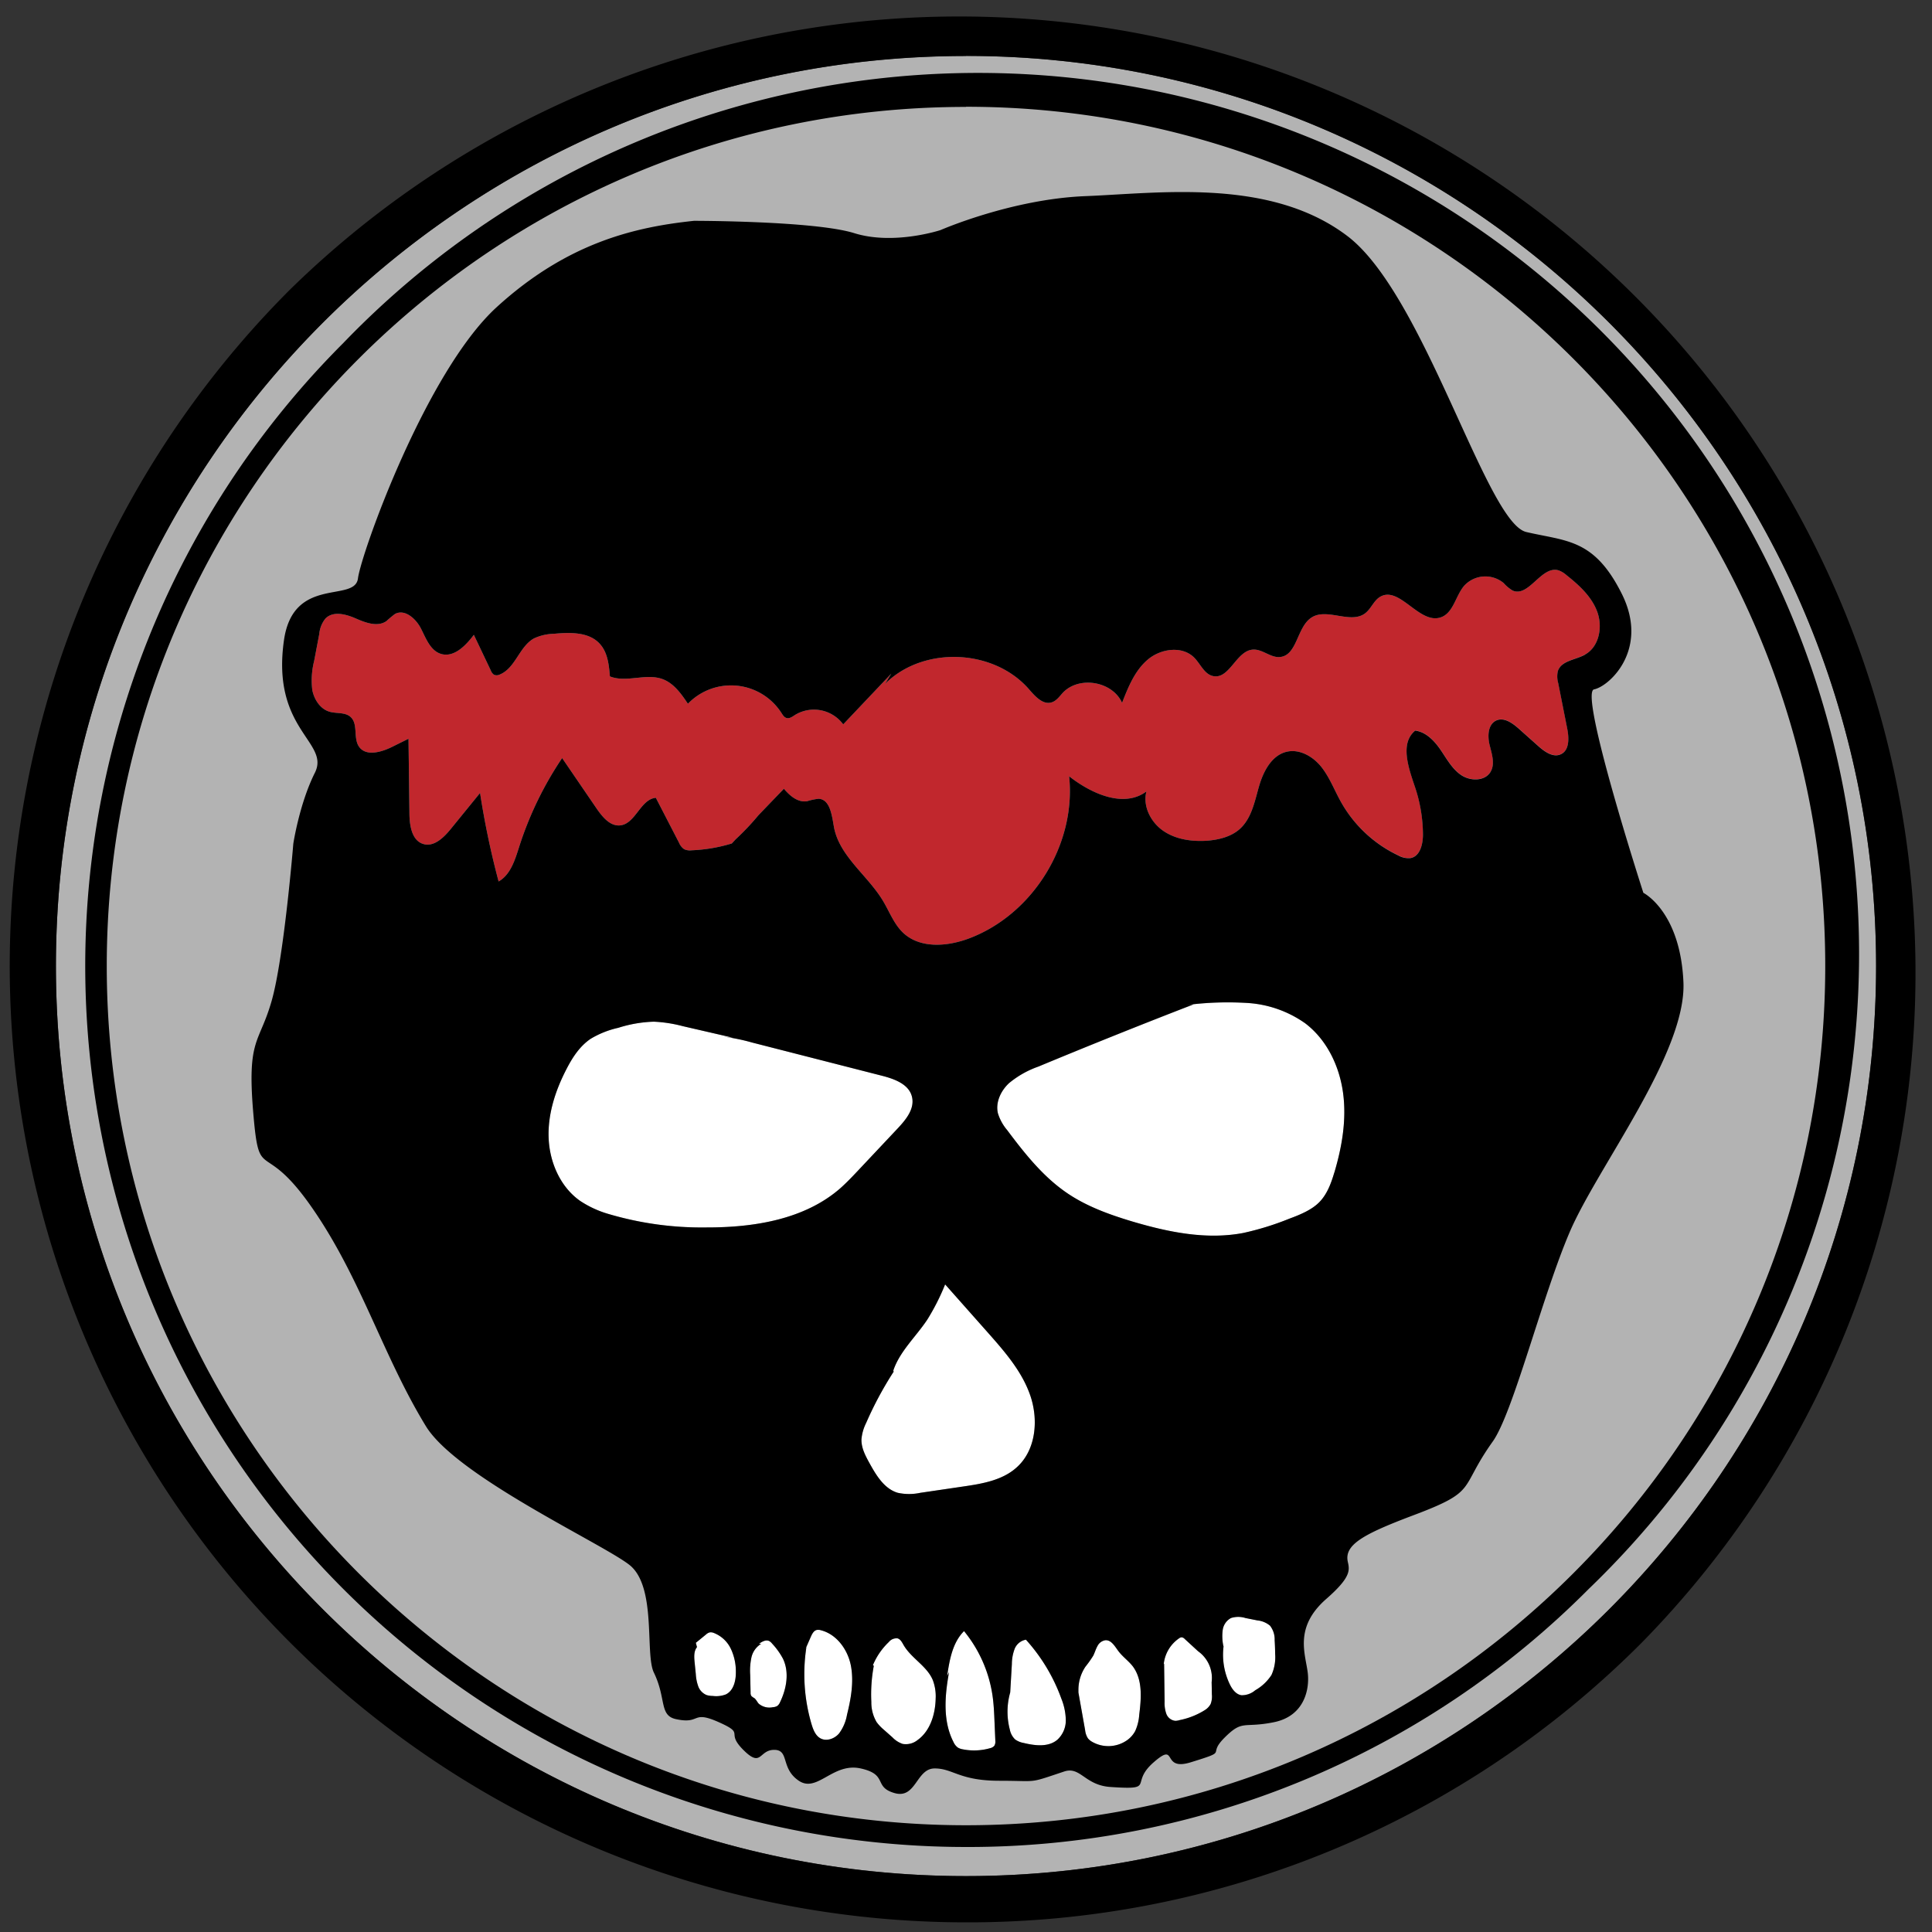 <svg xmlns="http://www.w3.org/2000/svg" viewBox="0 0 500 500"><rect x="0" y="0" width="500" height="500" fill="#333333" stroke="none"/><defs><style>.cls-1{fill:#b3b3b3;}.cls-2{fill:#c1272d;}.cls-3{fill:#fff;}</style></defs><title>periphery-states_COLOR</title><g id="n3"><path class="cls-1" d="M250,14.47C120.13,14.47,14.47,120.13,14.47,250S120.13,485.53,250,485.53,485.53,379.87,485.53,250,379.87,14.47,250,14.47Z"/></g><g id="n2"><path class="cls-2" d="M410.19,169.41c-2.46,1.36-6.1,1.53-7,4.21a6.2,6.2,0,0,0,.08,3.12l2.33,11.75c.48,2.43.62,5.61-1.62,6.67-2,.95-4.2-.62-5.84-2.08l-5.08-4.53c-1.63-1.45-3.79-3-5.79-2.13-2.19,1-2.32,4-1.75,6.33s1.47,4.91.23,7c-1.47,2.43-5.2,2.41-7.56.83s-3.75-4.19-5.35-6.53-3.76-4.64-6.58-5c-4,3.28-1.73,9.62-.07,14.54a39.29,39.29,0,0,1,2.08,12.34c0,2.5-.73,5.64-3.2,6.11a5.39,5.39,0,0,1-3.21-.69A33.4,33.4,0,0,1,347,207.47c-1.67-3-2.89-6.26-5-8.94s-5.55-4.72-8.9-4c-4,.88-6.17,5.14-7.29,9.05s-1.92,8.26-5,11c-2.27,2-5.42,2.76-8.46,3-3.93.25-8.06-.33-11.3-2.56s-5.35-6.38-4.36-10.19c-5.88,4.37-14.24.58-20-3.93,1.85,17.58-9.33,35.71-25.87,41.95-5.59,2.11-12.57,2.7-17-1.36-2.44-2.26-3.61-5.54-5.33-8.39-4-6.64-11.36-11.57-12.69-19.21-.51-2.93-1-7-3.93-7.17a15.53,15.53,0,0,0-3,.64c-2.37.36-4.39-1.33-6-3.23l-6,6.24-.59.62a66.15,66.15,0,0,1-5.89,6.22l-1,1.08A41.61,41.61,0,0,1,179,220.06a3.59,3.59,0,0,1-1.93-.28,3.76,3.76,0,0,1-1.34-1.69l-6-11.62c-4,.37-5.25,6.75-9.25,7.14-2.56.25-4.52-2.13-6-4.25l-9-13.17a90.12,90.12,0,0,0-11.11,22.93c-1.09,3.42-2.23,7.24-5.33,9a216.52,216.52,0,0,1-4.8-22.9l-7.6,9.34c-1.8,2.21-4.32,4.67-7.06,3.87-3-.87-3.59-4.77-3.62-7.88l-.24-19.36-4.22,2.09c-2.8,1.39-6.75,2.53-8.56,0-1.59-2.23-.17-5.91-2.22-7.74-1.4-1.26-3.59-.83-5.4-1.34-2.43-.69-4-3.13-4.5-5.62a20.58,20.58,0,0,1,.48-7.52l1.33-7a7.35,7.35,0,0,1,1.61-4c2-2,5.28-1.12,7.84,0s5.66,2.27,7.94.67a27.8,27.8,0,0,1,2.18-1.82c2.52-1.4,5.43,1.18,6.74,3.75s2.44,5.73,5.19,6.57c3.35,1,6.4-2.13,8.5-4.94l4.42,9.29a2.15,2.15,0,0,0,.81,1.05,1.83,1.83,0,0,0,1.54-.09c4-1.67,5-7.2,8.77-9.31a12.7,12.7,0,0,1,5.1-1.2c4.25-.39,9.18-.54,12,2.64,2,2.22,2.33,5.41,2.57,8.38,4.26,1.71,9.31-.88,13.62.7,2.92,1.07,4.84,3.8,6.57,6.38a15.5,15.5,0,0,1,24.22,2.4c.33.52.69,1.1,1.28,1.28.78.24,1.54-.33,2.22-.78a9.42,9.42,0,0,1,12,1.85l.48.58,12.43-13.12L229.07,177l.46-.48c10-9.39,27.8-8.48,36.79,1.88,1.58,1.82,3.62,4.12,5.91,3.35,1.2-.4,2-1.55,2.82-2.46,4.21-4.44,12.83-3,15.34,2.6,1.6-4.09,3.31-8.36,6.67-11.2s8.88-3.62,12-.5c1.65,1.67,2.64,4.35,4.95,4.79,4.21.81,5.93-6.54,10.21-6.86,2.45-.19,4.58,2.13,7,1.92,4.56-.39,4.37-7.84,8.26-10.26,4-2.52,10.09,1.83,13.86-1.09,1.51-1.17,2.18-3.24,3.81-4.22,5-3,10.14,7.17,15.69,5.31,3.3-1.1,3.83-5.53,6.08-8.18a7.43,7.43,0,0,1,10.21-.72,10,10,0,0,0,2.33,1.95c4.18,1.86,7.43-6.47,11.84-5.24a6.11,6.11,0,0,1,2.07,1.23c3.29,2.61,6.56,5.58,8,9.52S413.87,167.38,410.19,169.41Z"/></g><g id="n1"><path class="cls-3" d="M187.83,438.52a7,7,0,0,1-3.38.39,5.72,5.72,0,0,1-1.55-.22,3.86,3.86,0,0,1-2.2-2.28,11.44,11.44,0,0,1-.63-3.19l-.31-3.09c-.13-1.33-.22-2.82.62-3.85l-.3-1.12,2.63-2.15a2.37,2.37,0,0,1,.92-.54,2,2,0,0,1,1.12.14,8.16,8.16,0,0,1,4.38,4.07,13.67,13.67,0,0,1,1.31,5.93C190.48,434.89,189.89,437.54,187.83,438.52Z"/><path class="cls-3" d="M201.88,440.52a2.44,2.44,0,0,1-.67.94,2.38,2.38,0,0,1-1.18.36,4.26,4.26,0,0,1-3.67-.91c-.43-.47-.67-1.1-1.19-1.47a2.71,2.71,0,0,1-.74-.55,1.46,1.46,0,0,1-.18-.82l-.1-4.61a16.48,16.48,0,0,1,.31-4.48,5.56,5.56,0,0,1,2.54-3.57l-.58,0c.8-.56,1.82-1.15,2.69-.69a2.66,2.66,0,0,1,.73.66,18.36,18.36,0,0,1,2.79,3.89C204.31,432.76,203.58,437,201.88,440.52Z"/><path class="cls-3" d="M219.2,443.8a11.32,11.32,0,0,1-2.07,4.83c-1.16,1.34-3.18,2.09-4.75,1.27-1.31-.69-1.91-2.23-2.34-3.65a45.69,45.69,0,0,1-1.34-20l-.57,1.24,1.72-3.92c.33-.74.75-1.57,1.54-1.75a2.28,2.28,0,0,1,1.07.08c4.12,1.05,7,5.1,7.77,9.27S220.22,439.67,219.2,443.8Z"/><path class="cls-3" d="M221.93,303.08c-1.42,1.51-2.85,3-4.41,4.4-9.28,8.13-22.4,10.21-34.74,10.18a85,85,0,0,1-25.12-3.43,26.72,26.72,0,0,1-7.55-3.46c-5.11-3.61-7.86-9.95-8.12-16.2s1.76-12.41,4.67-18c1.55-3,3.43-5.85,6.19-7.72A23.81,23.81,0,0,1,160,266a33.58,33.58,0,0,1,9.22-1.59,35.59,35.59,0,0,1,7.49,1.16l13,3-2.92-.33a49.67,49.67,0,0,1,7.87,1.57l33.51,8.57c3.21.82,6.94,2.13,7.81,5.32s-1.52,6.06-3.72,8.4Z"/><path class="cls-3" d="M242.15,439.6c-.09,4-1.39,8.36-4.68,10.72a4.83,4.83,0,0,1-3.87,1,6.53,6.53,0,0,1-2.64-1.7l-2.26-2a11.35,11.35,0,0,1-1.84-1.95,10,10,0,0,1-1.36-5.21,39.89,39.89,0,0,1,.64-9.35l-.23-.17a17.56,17.56,0,0,1,4.13-6,2.53,2.53,0,0,1,2.24-.93c.78.22,1.18,1.05,1.58,1.75,2,3.42,6,5.39,7.53,9A11.78,11.78,0,0,1,242.15,439.6Z"/><path class="cls-3" d="M257.34,451.79a2,2,0,0,1-1.11.64,15,15,0,0,1-7.07.29,3.56,3.56,0,0,1-1.3-.47,3.6,3.6,0,0,1-1.09-1.4c-2.83-5.48-2.26-12.06-1.15-18.12l-.5,1c.62-4.16,1.39-8.63,4.37-11.6a34.13,34.13,0,0,1,7.38,16.74c.32,2.23.42,4.49.51,6.74l.21,4.9A2.11,2.11,0,0,1,257.34,451.79Z"/><path class="cls-3" d="M249.18,384.72l-11,1.62a13.82,13.82,0,0,1-5.82,0c-3.44-1-5.52-4.4-7.26-7.54-1.1-2-2.24-4.09-2.15-6.36a11.72,11.72,0,0,1,1.21-4.19A92.21,92.21,0,0,1,231.27,355l-.08-.32c1.69-5,5.88-8.76,8.81-13.19a58.39,58.39,0,0,0,4.6-9.09l10.86,12.25c4.43,5,9,10.18,11.17,16.49s1.49,14.12-3.48,18.59C259.43,383.12,254.15,384,249.18,384.72Z"/><path class="cls-3" d="M273.67,450.22c-2.33,2-5.8,1.57-8.77.85a5.3,5.3,0,0,1-2.19-.91,4.79,4.79,0,0,1-1.37-2.55,18.18,18.18,0,0,1,.1-9.61l.43-7.32a11.36,11.36,0,0,1,.7-3.91,3.86,3.86,0,0,1,2.94-2.42,46.12,46.12,0,0,1,9.18,15.29,15.61,15.61,0,0,1,1.14,5.52A6.8,6.8,0,0,1,273.67,450.22Z"/><path class="cls-3" d="M294.83,443.79a12,12,0,0,1-1.05,4.22,7,7,0,0,1-2,2.29,8.45,8.45,0,0,1-9.1.5,3.71,3.71,0,0,1-1.13-.93,4.8,4.8,0,0,1-.72-2.1L279,437.49l.12.55a10.71,10.71,0,0,1,1.8-6.71,28.69,28.69,0,0,0,2-2.82c.41-.8.64-1.69,1.09-2.48a2.74,2.74,0,0,1,2.09-1.54c1.51-.08,2.42,1.58,3.32,2.79,1.1,1.48,2.66,2.56,3.77,4C295.76,434.76,295.36,439.52,294.83,443.79Z"/><path class="cls-3" d="M313.31,441a4.25,4.25,0,0,1-1.37,1.49,19.4,19.4,0,0,1-6.65,2.67,4.1,4.1,0,0,1-1.1.19,2.79,2.79,0,0,1-2.35-1.83,8.21,8.21,0,0,1-.44-3.1l-.13-9.9-.1.2a9.24,9.24,0,0,1,4-6.74,1.19,1.19,0,0,1,.63-.25,1.28,1.28,0,0,1,.8.43l3.46,3.18a8.47,8.47,0,0,1,3.51,8l.06,3.18A5.44,5.44,0,0,1,313.31,441Z"/><path class="cls-3" d="M329.09,433.41a12.12,12.12,0,0,1-4.23,4,5.31,5.31,0,0,1-3.57,1.29c-1.47-.22-2.46-1.61-3.1-3a17.65,17.65,0,0,1-1.54-9.6l-.1-.42a12.25,12.25,0,0,1-.11-3.88,4.14,4.14,0,0,1,2.14-3.08,6.17,6.17,0,0,1,3.75,0l3.11.62a6,6,0,0,1,3.24,1.36,5.76,5.76,0,0,1,1.2,3.76q.11,1.79.13,3.59A11.13,11.13,0,0,1,329.09,433.41Z"/><path class="cls-3" d="M345.33,303.46c-.81,2.73-1.82,5.52-3.79,7.58s-5,3.32-7.88,4.38a73.71,73.71,0,0,1-11.91,3.69c-9.58,1.82-19.46-.23-28.79-3-5.81-1.75-11.6-3.83-16.63-7.22-6.3-4.24-11.1-10.3-15.65-16.38a12.34,12.34,0,0,1-2.41-4.37c-.67-2.83.75-5.84,2.89-7.82a24.7,24.7,0,0,1,7.57-4.27q20-8.31,40.16-16.1l-1.88.18a82.83,82.83,0,0,1,15.91-.54,29,29,0,0,1,14.85,5.24c5.58,4.22,8.85,11,9.81,17.95S347.32,296.75,345.33,303.46Z"/></g><g id="Base"><path d="M250,478A228,228,0,0,1,88.81,88.81,228,228,0,1,1,411.19,411.19,226.46,226.46,0,0,1,250,478Zm0-450.33C127.38,27.63,27.63,127.38,27.63,250S127.38,472.37,250,472.37,472.37,372.62,472.37,250,372.62,27.63,250,27.63Z"/><path d="M250,497.5A247.5,247.5,0,0,1,75,75,247.5,247.5,0,0,1,425,425,245.88,245.88,0,0,1,250,497.5Zm0-483C120.13,14.47,14.47,120.13,14.47,250S120.13,485.53,250,485.53,485.53,379.87,485.53,250,379.87,14.47,250,14.47Z"/><path d="M435.67,254.19c-.8-18.35-10.37-23.13-10.37-23.13s-16.75-51.85-12.76-52.65,14.36-10.37,7.18-24.73-14.36-13.56-24.73-16-26.33-61.43-46.27-76.58S300.06,50,280.91,50.76s-37.49,8.78-37.49,8.78-12.08,4-22.34.8-41.48-3.19-41.48-3.19c-15.16,1.6-32.71,5.58-51.06,22.34s-35.1,63.82-35.9,70.2-16.75-.8-19.15,16c-3.32,23.24,12,26.33,8,34.3s-5.58,18.35-5.58,18.35S73.5,247.81,70.31,259s-6.38,9.57-4.79,28.72,2.39,6.38,15.16,24.73S99,350.72,110.2,369.06c7.92,13,45.47,30.31,52.65,35.9s4,23.11,6.38,27.92c3.23,6.66,1.36,11,5.58,12,6.7,1.5,4-2.39,11.17.8s1.6,2.39,6.38,7.18,4,0,8,0,1.6,4.79,6.38,8,8.78-4.79,16-3.19,3.19,4.79,8.78,6.38,5.58-6.38,10.37-6.38,6.38,3.19,16.75,3.19,7.18.8,16.75-2.39c4.25-1.42,5.32,3.55,12,4,12,.8,4.79-.8,11.17-6.38s1.8,2.39,9.57,0c10.37-3.19,4-1.6,8.78-6.38s4.79-2.39,12.76-4,9.27-8.59,8.78-12.76c-.58-4.9-3.64-11.77,4.79-19.15,6.38-5.58,6.07-7.4,5.58-9.57-1-4.44,4-7.18,16.75-12,17.2-6.45,11.82-6.64,20.74-19.15,5.28-7.4,12.76-37.49,19.94-54.25S436.47,272.54,435.67,254.19ZM187.83,438.52a7,7,0,0,1-3.38.39,5.72,5.72,0,0,1-1.55-.22,3.86,3.86,0,0,1-2.2-2.28,11.44,11.44,0,0,1-.63-3.19l-.31-3.09c-.13-1.33-.22-2.82.62-3.85l-.3-1.12,2.63-2.15a2.37,2.37,0,0,1,.92-.54,2,2,0,0,1,1.12.14,8.16,8.16,0,0,1,4.38,4.07,13.67,13.67,0,0,1,1.31,5.93C190.48,434.89,189.89,437.54,187.83,438.52Zm14.05,2a2.44,2.44,0,0,1-.67.94,2.38,2.38,0,0,1-1.18.36,4.26,4.26,0,0,1-3.67-.91c-.43-.47-.67-1.1-1.19-1.47a2.71,2.71,0,0,1-.74-.55,1.46,1.46,0,0,1-.18-.82l-.1-4.61a16.48,16.48,0,0,1,.31-4.48,5.56,5.56,0,0,1,2.54-3.57l-.58,0c.8-.56,1.82-1.15,2.69-.69a2.66,2.66,0,0,1,.73.66,18.36,18.36,0,0,1,2.79,3.89C204.31,432.76,203.58,437,201.88,440.52Zm17.32,3.29a11.32,11.32,0,0,1-2.07,4.83c-1.16,1.34-3.18,2.09-4.75,1.27-1.31-.69-1.91-2.23-2.34-3.65a45.69,45.69,0,0,1-1.34-20l-.57,1.24,1.72-3.92c.33-.74.75-1.57,1.54-1.75a2.28,2.28,0,0,1,1.07.08c4.12,1.05,7,5.1,7.77,9.27S220.22,439.67,219.2,443.8Zm2.73-140.73c-1.42,1.51-2.85,3-4.41,4.4-9.28,8.13-22.4,10.21-34.74,10.18a85,85,0,0,1-25.12-3.43,26.72,26.72,0,0,1-7.55-3.46c-5.11-3.61-7.86-9.95-8.12-16.2s1.76-12.41,4.67-18c1.55-3,3.43-5.85,6.19-7.72A23.81,23.81,0,0,1,160,266a33.58,33.58,0,0,1,9.22-1.59,35.59,35.59,0,0,1,7.49,1.16l13,3-2.92-.33a49.67,49.67,0,0,1,7.87,1.57l33.51,8.57c3.21.82,6.94,2.13,7.81,5.32s-1.52,6.06-3.72,8.4ZM242.15,439.6c-.09,4-1.39,8.36-4.68,10.72a4.83,4.83,0,0,1-3.87,1,6.53,6.53,0,0,1-2.64-1.7l-2.26-2a11.35,11.35,0,0,1-1.84-1.95,10,10,0,0,1-1.36-5.21,39.89,39.89,0,0,1,.64-9.35l-.23-.17a17.56,17.56,0,0,1,4.13-6,2.53,2.53,0,0,1,2.24-.93c.78.22,1.18,1.05,1.58,1.75,2,3.42,6,5.39,7.53,9A11.78,11.78,0,0,1,242.15,439.6Zm15.19,12.19a2,2,0,0,1-1.11.64,15,15,0,0,1-7.07.29,3.56,3.56,0,0,1-1.3-.47,3.6,3.6,0,0,1-1.09-1.4c-2.83-5.48-2.26-12.06-1.15-18.12l-.5,1c.62-4.16,1.39-8.63,4.37-11.6a34.13,34.13,0,0,1,7.38,16.74c.32,2.23.42,4.49.51,6.74l.21,4.9A2.11,2.11,0,0,1,257.34,451.79Zm-8.16-67.07-11,1.62a13.82,13.82,0,0,1-5.82,0c-3.44-1-5.52-4.4-7.26-7.54-1.1-2-2.24-4.09-2.15-6.36a11.72,11.72,0,0,1,1.21-4.19A92.21,92.21,0,0,1,231.27,355l-.08-.32c1.69-5,5.88-8.76,8.81-13.19a58.39,58.39,0,0,0,4.6-9.09l10.86,12.25c4.43,5,9,10.18,11.17,16.49s1.49,14.12-3.48,18.59C259.43,383.12,254.15,384,249.18,384.72Zm24.49,65.5c-2.33,2-5.8,1.57-8.77.85a5.3,5.3,0,0,1-2.19-.91,4.79,4.79,0,0,1-1.37-2.55,18.18,18.18,0,0,1,.1-9.61l.43-7.32a11.36,11.36,0,0,1,.7-3.91,3.86,3.86,0,0,1,2.94-2.42,46.12,46.12,0,0,1,9.18,15.29,15.61,15.61,0,0,1,1.14,5.52A6.8,6.8,0,0,1,273.67,450.22Zm21.16-6.43a12,12,0,0,1-1.05,4.22,7,7,0,0,1-2,2.29,8.45,8.45,0,0,1-9.1.5,3.71,3.71,0,0,1-1.13-.93,4.8,4.8,0,0,1-.72-2.1L279,437.49l.12.55a10.71,10.71,0,0,1,1.8-6.71,28.69,28.69,0,0,0,2-2.82c.41-.8.64-1.69,1.09-2.48a2.74,2.74,0,0,1,2.09-1.54c1.51-.08,2.42,1.58,3.32,2.79,1.1,1.48,2.66,2.56,3.77,4C295.76,434.76,295.36,439.52,294.83,443.79ZM313.31,441a4.25,4.25,0,0,1-1.37,1.49,19.4,19.4,0,0,1-6.65,2.67,4.1,4.1,0,0,1-1.1.19,2.79,2.79,0,0,1-2.35-1.83,8.21,8.21,0,0,1-.44-3.1l-.13-9.9-.1.2a9.24,9.24,0,0,1,4-6.74,1.19,1.19,0,0,1,.63-.25,1.28,1.28,0,0,1,.8.43l3.46,3.18a8.47,8.47,0,0,1,3.51,8l.06,3.18A5.44,5.44,0,0,1,313.31,441Zm15.78-7.56a12.12,12.12,0,0,1-4.23,4,5.31,5.31,0,0,1-3.57,1.29c-1.47-.22-2.46-1.61-3.1-3a17.65,17.65,0,0,1-1.54-9.6l-.1-.42a12.25,12.25,0,0,1-.11-3.88,4.14,4.14,0,0,1,2.14-3.08,6.17,6.17,0,0,1,3.75,0l3.11.62a6,6,0,0,1,3.24,1.36,5.76,5.76,0,0,1,1.2,3.76q.11,1.79.13,3.59A11.13,11.13,0,0,1,329.09,433.41Zm16.23-130c-.81,2.73-1.82,5.52-3.79,7.58s-5,3.32-7.88,4.38a73.71,73.71,0,0,1-11.91,3.69c-9.58,1.82-19.46-.23-28.79-3-5.81-1.75-11.6-3.83-16.63-7.22-6.3-4.24-11.1-10.3-15.65-16.38a12.34,12.34,0,0,1-2.41-4.37c-.67-2.83.75-5.84,2.89-7.82a24.7,24.7,0,0,1,7.57-4.27q20-8.31,40.16-16.1l-1.88.18a82.83,82.83,0,0,1,15.91-.54,29,29,0,0,1,14.85,5.24c5.58,4.22,8.85,11,9.81,17.95S347.32,296.75,345.33,303.46Zm64.86-134c-2.46,1.36-6.1,1.53-7,4.21a6.2,6.2,0,0,0,.08,3.12l2.33,11.75c.48,2.43.62,5.61-1.62,6.67-2,.95-4.2-.62-5.84-2.08l-5.08-4.53c-1.63-1.45-3.79-3-5.79-2.13-2.19,1-2.32,4-1.75,6.33s1.47,4.91.23,7c-1.47,2.43-5.2,2.41-7.56.83s-3.75-4.19-5.35-6.53-3.76-4.64-6.58-5c-4,3.28-1.73,9.62-.07,14.54a39.29,39.29,0,0,1,2.08,12.34c0,2.5-.73,5.64-3.2,6.11a5.39,5.39,0,0,1-3.21-.69A33.4,33.4,0,0,1,347,207.47c-1.67-3-2.89-6.26-5-8.94s-5.55-4.72-8.9-4c-4,.88-6.17,5.14-7.29,9.05s-1.92,8.26-5,11c-2.27,2-5.42,2.76-8.46,3-3.93.25-8.06-.33-11.3-2.56s-5.35-6.38-4.36-10.19c-5.88,4.37-14.24.58-20-3.93,1.85,17.58-9.33,35.71-25.87,41.95-5.59,2.11-12.57,2.7-17-1.36-2.44-2.26-3.61-5.54-5.33-8.39-4-6.64-11.36-11.57-12.69-19.21-.51-2.93-1-7-3.93-7.17a15.53,15.53,0,0,0-3,.64c-2.37.36-4.39-1.33-6-3.23l-6,6.24-.59.62a66.15,66.15,0,0,1-5.89,6.22l-1,1.08A41.61,41.61,0,0,1,179,220.06a3.59,3.59,0,0,1-1.93-.28,3.76,3.76,0,0,1-1.34-1.69l-6-11.62c-4,.37-5.25,6.75-9.25,7.14-2.56.25-4.52-2.13-6-4.25l-9-13.17a90.12,90.12,0,0,0-11.11,22.93c-1.09,3.42-2.23,7.24-5.33,9a216.52,216.52,0,0,1-4.8-22.9l-7.6,9.34c-1.8,2.21-4.32,4.67-7.06,3.87-3-.87-3.59-4.77-3.62-7.88l-.24-19.36-4.22,2.09c-2.8,1.39-6.75,2.53-8.56,0-1.59-2.23-.17-5.91-2.22-7.74-1.4-1.26-3.59-.83-5.4-1.34-2.43-.69-4-3.13-4.5-5.62a20.58,20.58,0,0,1,.48-7.52l1.33-7a7.35,7.35,0,0,1,1.61-4c2-2,5.28-1.12,7.84,0s5.66,2.27,7.94.67a27.8,27.8,0,0,1,2.18-1.82c2.52-1.4,5.43,1.18,6.74,3.75s2.44,5.73,5.19,6.57c3.35,1,6.4-2.13,8.5-4.94l4.42,9.29a2.15,2.15,0,0,0,.81,1.05,1.83,1.83,0,0,0,1.54-.09c4-1.67,5-7.2,8.77-9.31a12.7,12.7,0,0,1,5.1-1.2c4.25-.39,9.18-.54,12,2.64,2,2.22,2.33,5.41,2.57,8.38,4.26,1.71,9.31-.88,13.62.7,2.92,1.07,4.84,3.8,6.57,6.38a15.5,15.5,0,0,1,24.22,2.4c.33.52.69,1.1,1.28,1.28.78.24,1.54-.33,2.22-.78a9.42,9.42,0,0,1,12,1.85l.48.58,12.43-13.12L229.07,177l.46-.48c10-9.39,27.8-8.48,36.79,1.88,1.58,1.82,3.62,4.12,5.91,3.35,1.2-.4,2-1.55,2.82-2.46,4.21-4.44,12.83-3,15.34,2.6,1.6-4.09,3.31-8.36,6.67-11.2s8.88-3.62,12-.5c1.65,1.67,2.64,4.35,4.95,4.79,4.21.81,5.93-6.54,10.21-6.86,2.45-.19,4.58,2.13,7,1.92,4.56-.39,4.37-7.84,8.26-10.26,4-2.52,10.09,1.83,13.86-1.09,1.51-1.17,2.18-3.24,3.81-4.22,5-3,10.14,7.17,15.69,5.31,3.3-1.1,3.83-5.53,6.08-8.18a7.43,7.43,0,0,1,10.21-.72,10,10,0,0,0,2.33,1.95c4.18,1.86,7.43-6.47,11.84-5.24a6.11,6.11,0,0,1,2.07,1.23c3.29,2.61,6.56,5.58,8,9.52S413.87,167.38,410.19,169.41Z"/></g></svg>